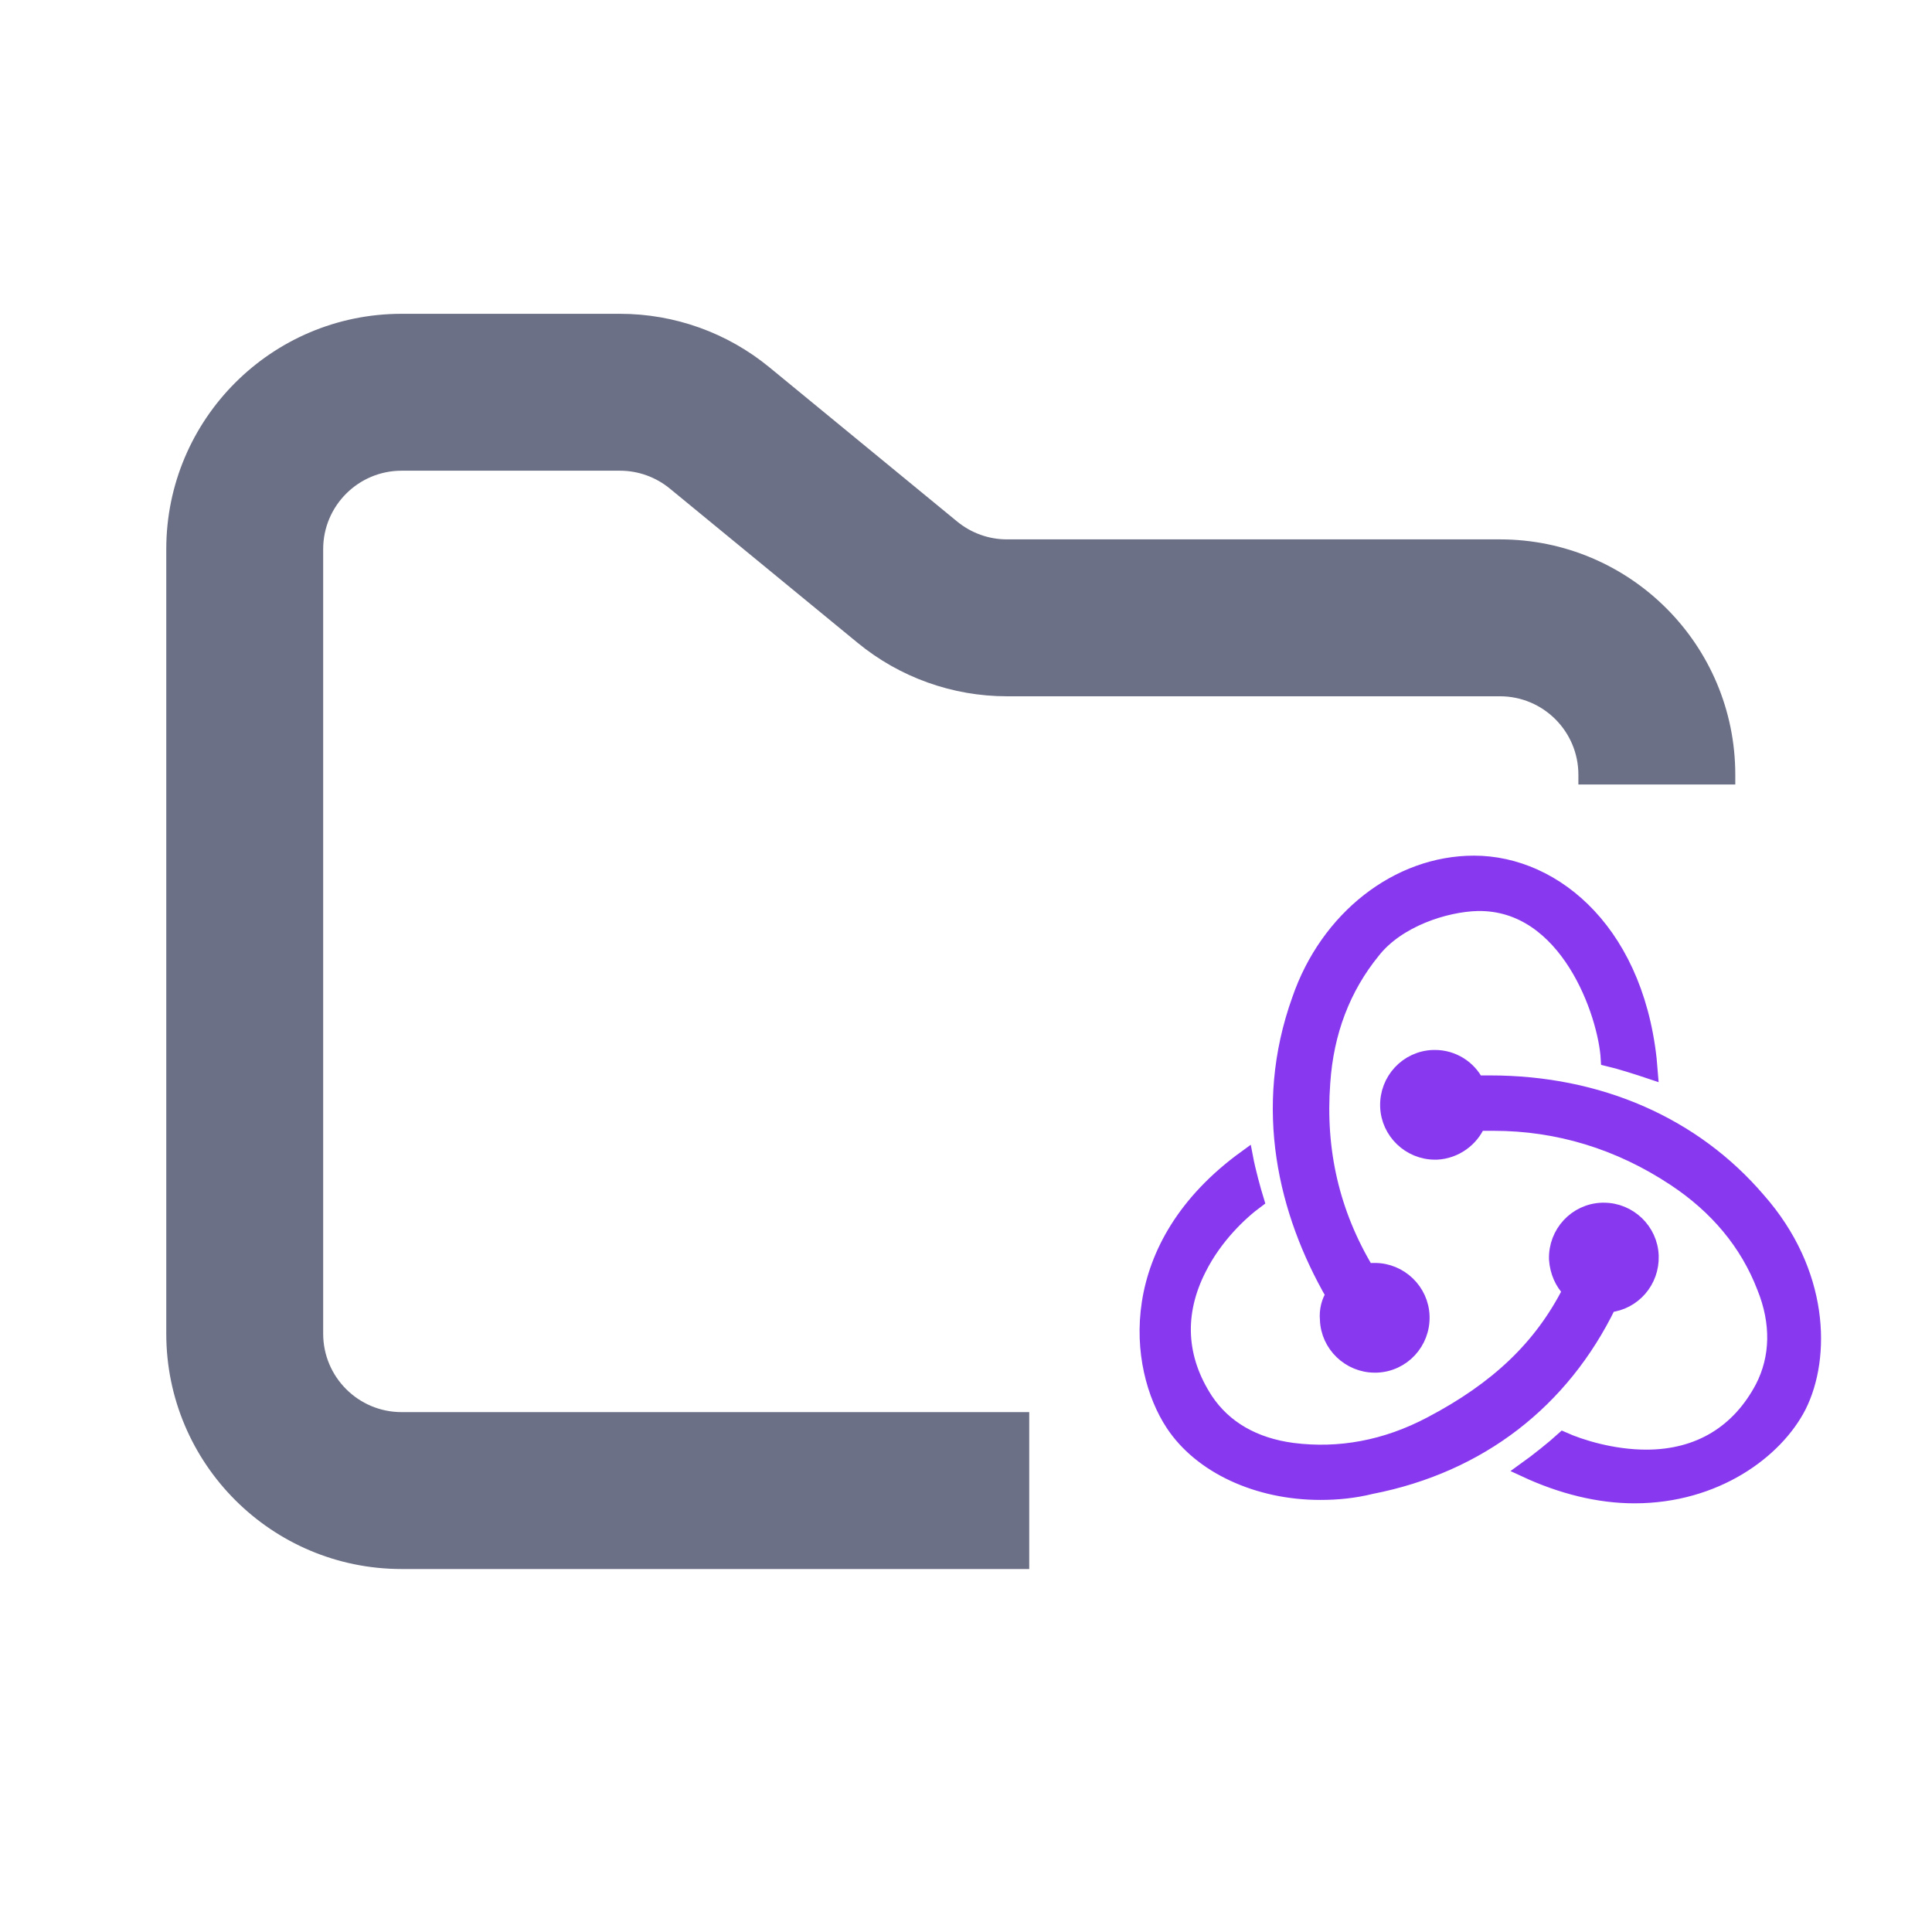<svg width="33" height="33" viewBox="0 0 33 33" fill="none" xmlns="http://www.w3.org/2000/svg">
<path d="M27.482 22.292C27.902 22.248 28.221 21.886 28.207 21.451C28.192 21.016 27.83 20.668 27.395 20.668H27.366C26.917 20.683 26.569 21.06 26.583 21.509C26.598 21.727 26.685 21.915 26.815 22.045C26.322 23.017 25.569 23.727 24.438 24.321C23.67 24.727 22.873 24.872 22.076 24.77C21.423 24.683 20.916 24.393 20.597 23.915C20.133 23.205 20.09 22.437 20.481 21.669C20.757 21.118 21.191 20.712 21.467 20.509C21.409 20.32 21.322 20.002 21.278 19.77C19.177 21.292 19.394 23.35 20.032 24.321C20.51 25.046 21.481 25.495 22.554 25.495C22.844 25.495 23.134 25.466 23.424 25.394C25.279 25.031 26.685 23.93 27.482 22.292ZM30.033 20.494C28.931 19.204 27.308 18.494 25.453 18.494H25.221C25.09 18.233 24.815 18.059 24.511 18.059H24.482C24.032 18.074 23.684 18.451 23.699 18.9C23.713 19.335 24.076 19.683 24.511 19.683H24.54C24.858 19.668 25.134 19.465 25.25 19.19H25.511C26.612 19.19 27.656 19.509 28.598 20.132C29.323 20.61 29.845 21.234 30.134 21.987C30.381 22.596 30.366 23.19 30.105 23.698C29.7 24.466 29.018 24.886 28.12 24.886C27.54 24.886 26.989 24.712 26.699 24.582C26.54 24.727 26.25 24.959 26.047 25.104C26.67 25.394 27.308 25.553 27.917 25.553C29.308 25.553 30.337 24.785 30.729 24.017C31.149 23.176 31.12 21.727 30.033 20.494ZM22.67 22.538C22.684 22.973 23.047 23.321 23.482 23.321H23.511C23.96 23.306 24.308 22.93 24.293 22.48C24.279 22.045 23.916 21.697 23.482 21.697H23.453C23.424 21.697 23.38 21.697 23.351 21.712C22.757 20.726 22.51 19.654 22.597 18.494C22.655 17.625 22.945 16.871 23.453 16.247C23.873 15.711 24.684 15.45 25.235 15.436C26.772 15.407 27.424 17.32 27.467 18.088C27.656 18.132 27.975 18.233 28.192 18.306C28.018 15.957 26.569 14.74 25.177 14.74C23.873 14.74 22.67 15.682 22.192 17.074C21.525 18.929 21.96 20.712 22.771 22.118C22.699 22.219 22.655 22.379 22.67 22.538Z" fill="#8839ef" stroke="#8839ef" stroke-width="0.25"/>
<path fill-rule="evenodd" clip-rule="evenodd" d="M6.86 5.36C4.64 5.36 2.84 7.16 2.84 9.38V22.78C2.84 25 4.64 26.8 6.86 26.8H17.58V24.12H6.86C6.12 24.12 5.52 23.52 5.52 22.78V9.38C5.52 8.64 6.12 8.04 6.86 8.04H10.59C10.9 8.04 11.201 8.148 11.441 8.345L14.648 10.979C15.367 11.57 16.269 11.893 17.199 11.893H25.62C26.36 11.893 26.96 12.493 26.96 13.233V13.4H29.64V13.233C29.64 11.012 27.84 9.213 25.62 9.213H17.199C16.889 9.213 16.589 9.105 16.349 8.908L13.142 6.274C12.423 5.683 11.521 5.36 10.59 5.36H6.86Z" fill="#6C7086"/>
</svg>
